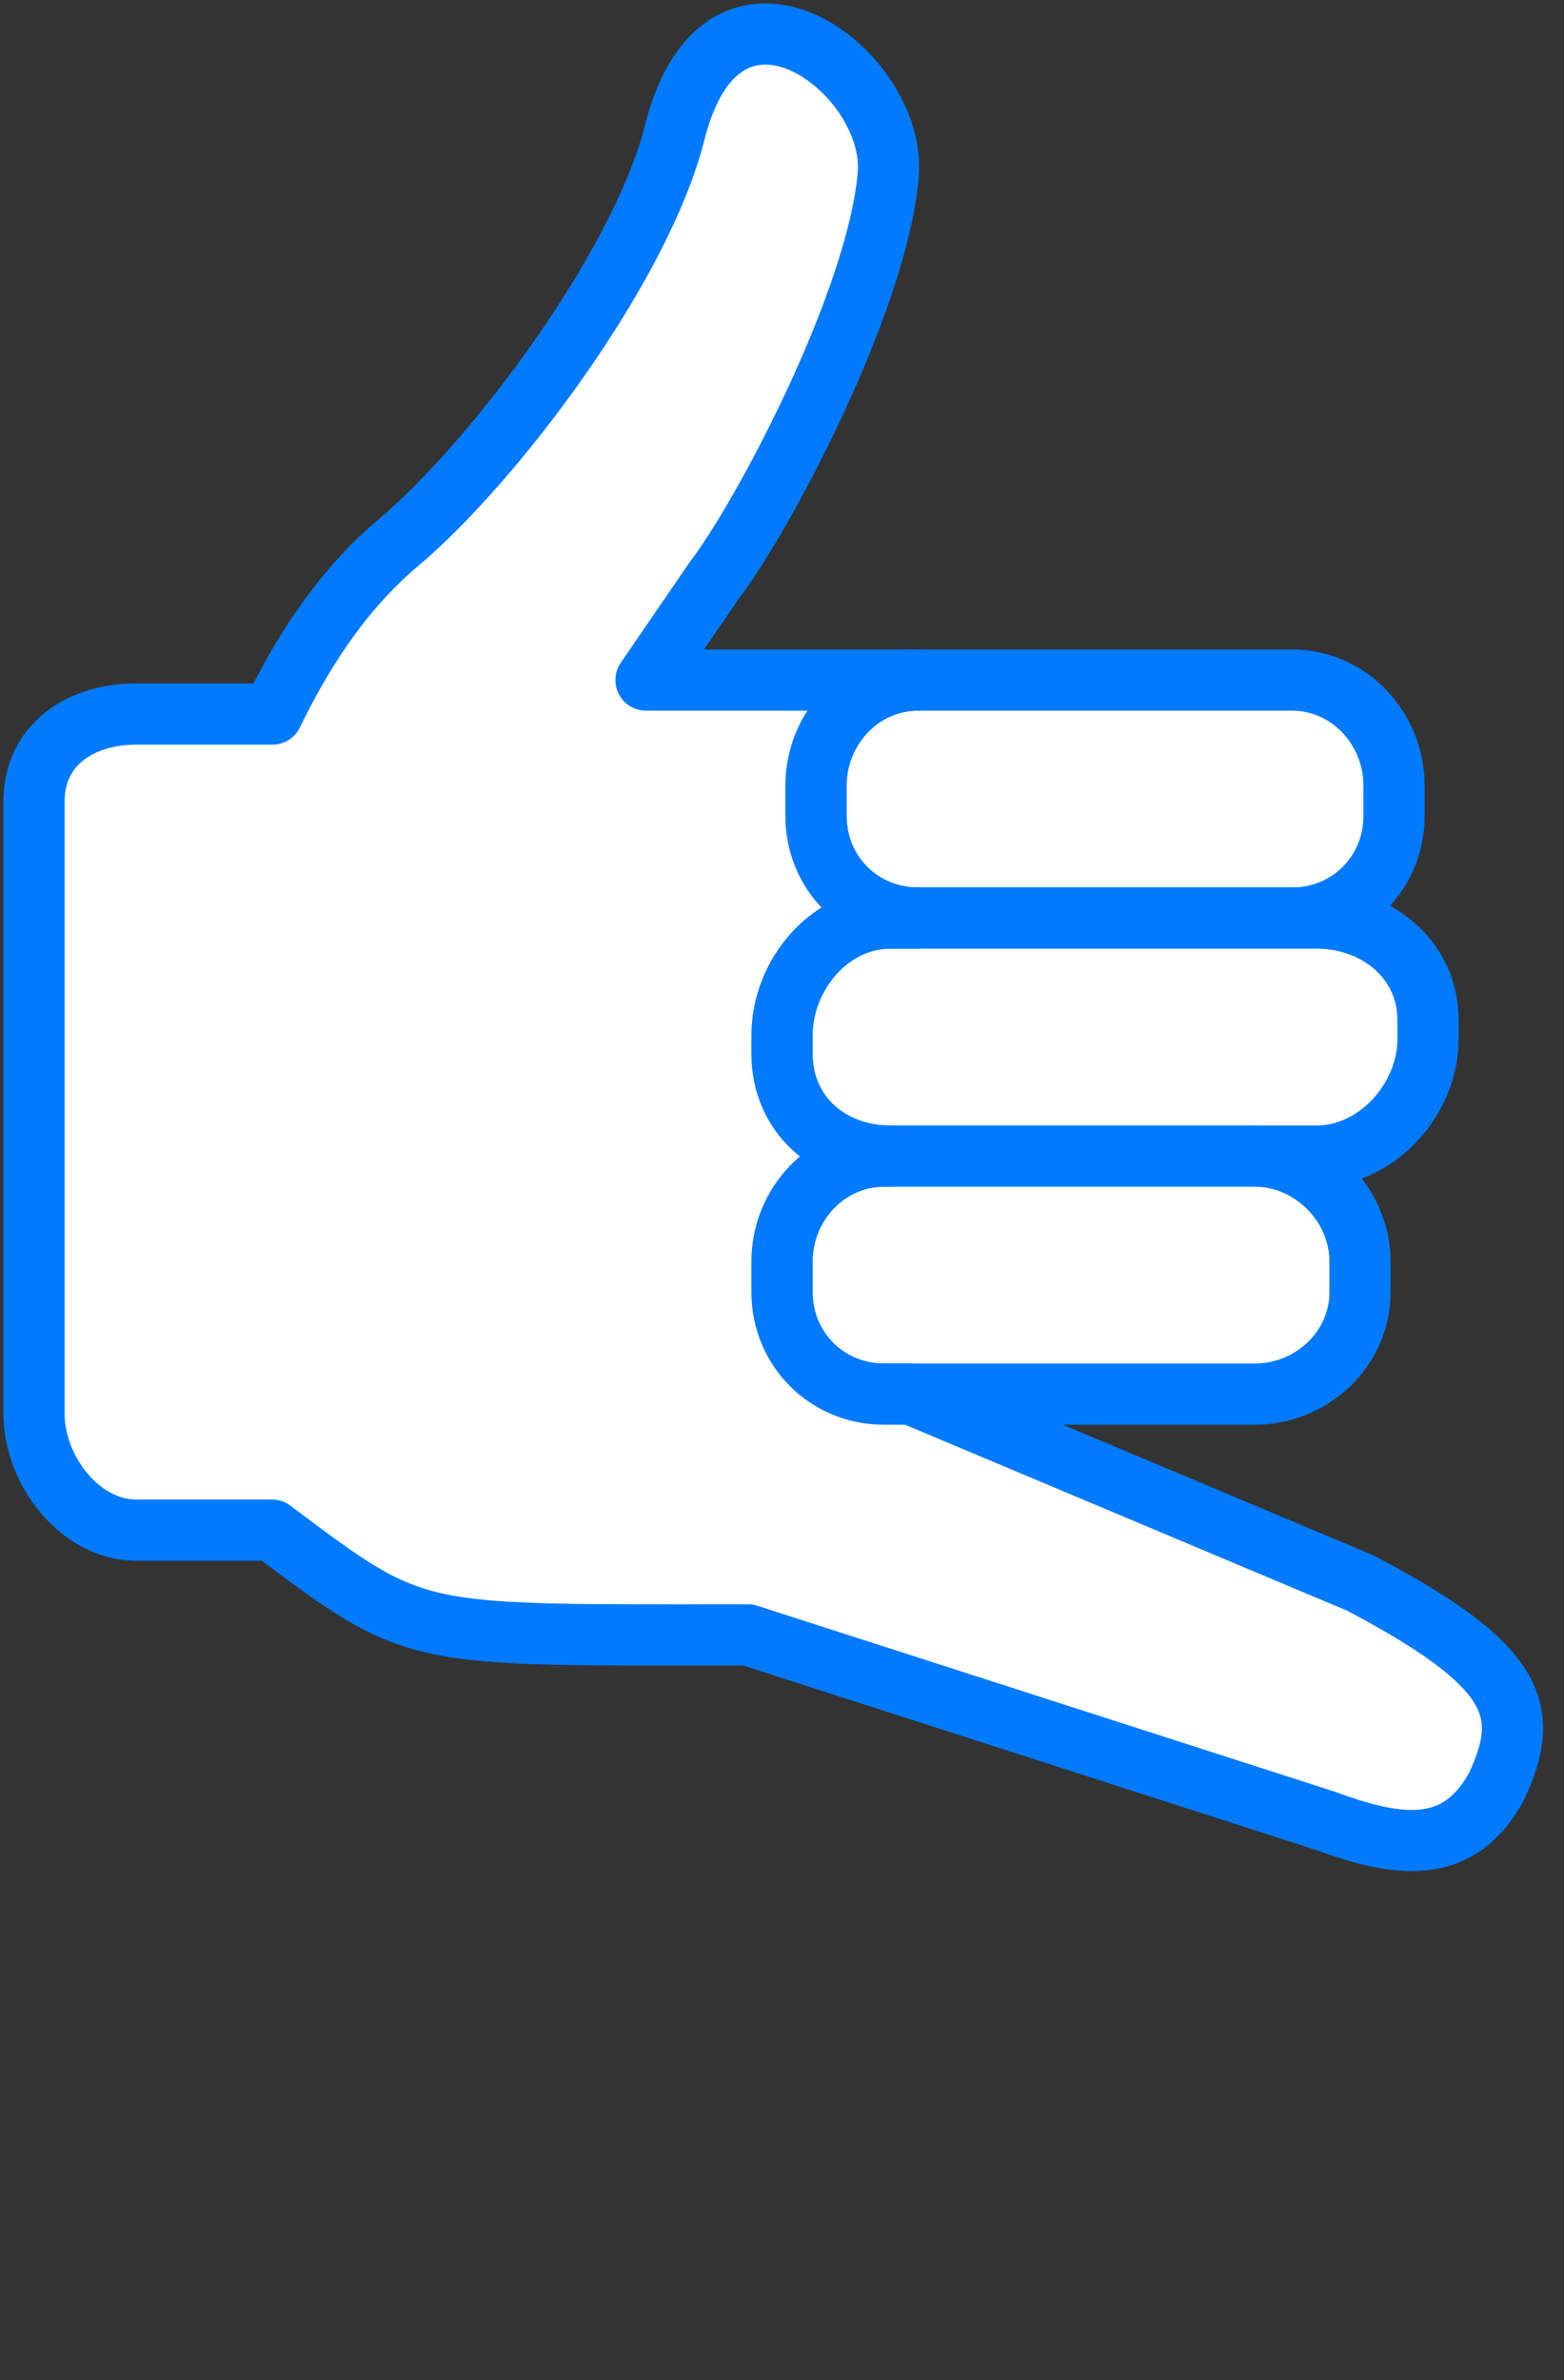 <svg xmlns="http://www.w3.org/2000/svg" xmlns:xlink="http://www.w3.org/1999/xlink" viewBox="0 0 46 70" version="1.1" x="0px" y="0px"><rect x="0" y="0" width="46" height="70" fill="#333333" stroke="none"/><g stroke="none" stroke-width="1" fill-rule="evenodd" stroke-linecap="round" stroke-linejoin="round"><g transform="translate(-1089, -1808)" stroke="#007aff" stroke-width="1.8"><g transform="translate(1090, 1809)"><path fill="#fff" d="M37,26 L26,26 C24.323,26 23,24.677 23,23 L23,22.098 C23,20.421 24.323,19 26,19 L37,19 C38.677,19 40,20.421 40,22.098 L40,23 C40,24.677 38.677,26 37,26 L37,26 Z"/><path fill="#fff" d="M37.727,33 L25.174,33 C23.401,33 22,31.773 22,30 L22,29.447 C22,27.674 23.401,26 25.174,26 L37.727,26 C39.501,26 41.001,27.227 41.001,29 L41.001,29.553 C41.001,31.326 39.501,33 37.727,33 L37.727,33 Z"/><path fill="#fff" d="M35.902,40 L25,40 C23.323,40 22,38.677 22,37 L22,36.098 C22,34.421 23.323,33 25,33 L35.902,33 C37.579,33 39,34.421 39,36.098 L39,37 C39,38.677 37.579,40 35.902,40 L35.902,40 Z"/><path fill="#fff" d="M7.011,20 C4.87,24.418 6,28 6,28"/><path fill="#fff" d="M39.008,45.555 L26,40.083 L26,40.081 C26,40.081 25.919,40.052 25.809,40 L25,40 C23.323,40 22,38.677 22,37 L22,36.098 C22,34.421 23.323,33 25,33 L25.175,33 C23.402,33 22,31.773 22,30 L22,29.447 C22,27.674 23.402,26 25.175,26 L26,26 C24.323,26 23,24.677 23,23 L23,22.098 C23,20.421 24.323,19 26,19 L18,19 L20,16.081 C21.438,14.206 24.804,7.865 25.125,4.145 C25.389,1.077 20.263,-2.751 18.845,2.894 C17.852,6.848 13.528,12.594 10.707,14.967 C8.926,16.466 7.768,18.439 7.011,20 L3,20 C1.349,20 -0,20.915 -0,22.566 L-0,40.577 C-0,42.227 1.338,43.989 2.989,44 L7,44 C11.333,47.25 11.051,47.081 21,47.081 L38,52.555 C40.188,53.362 41.906,53.55 43.008,51.555 C44.063,49.3 43.625,47.987 39.008,45.555 L39.008,45.555 Z"/></g></g></g></svg>
